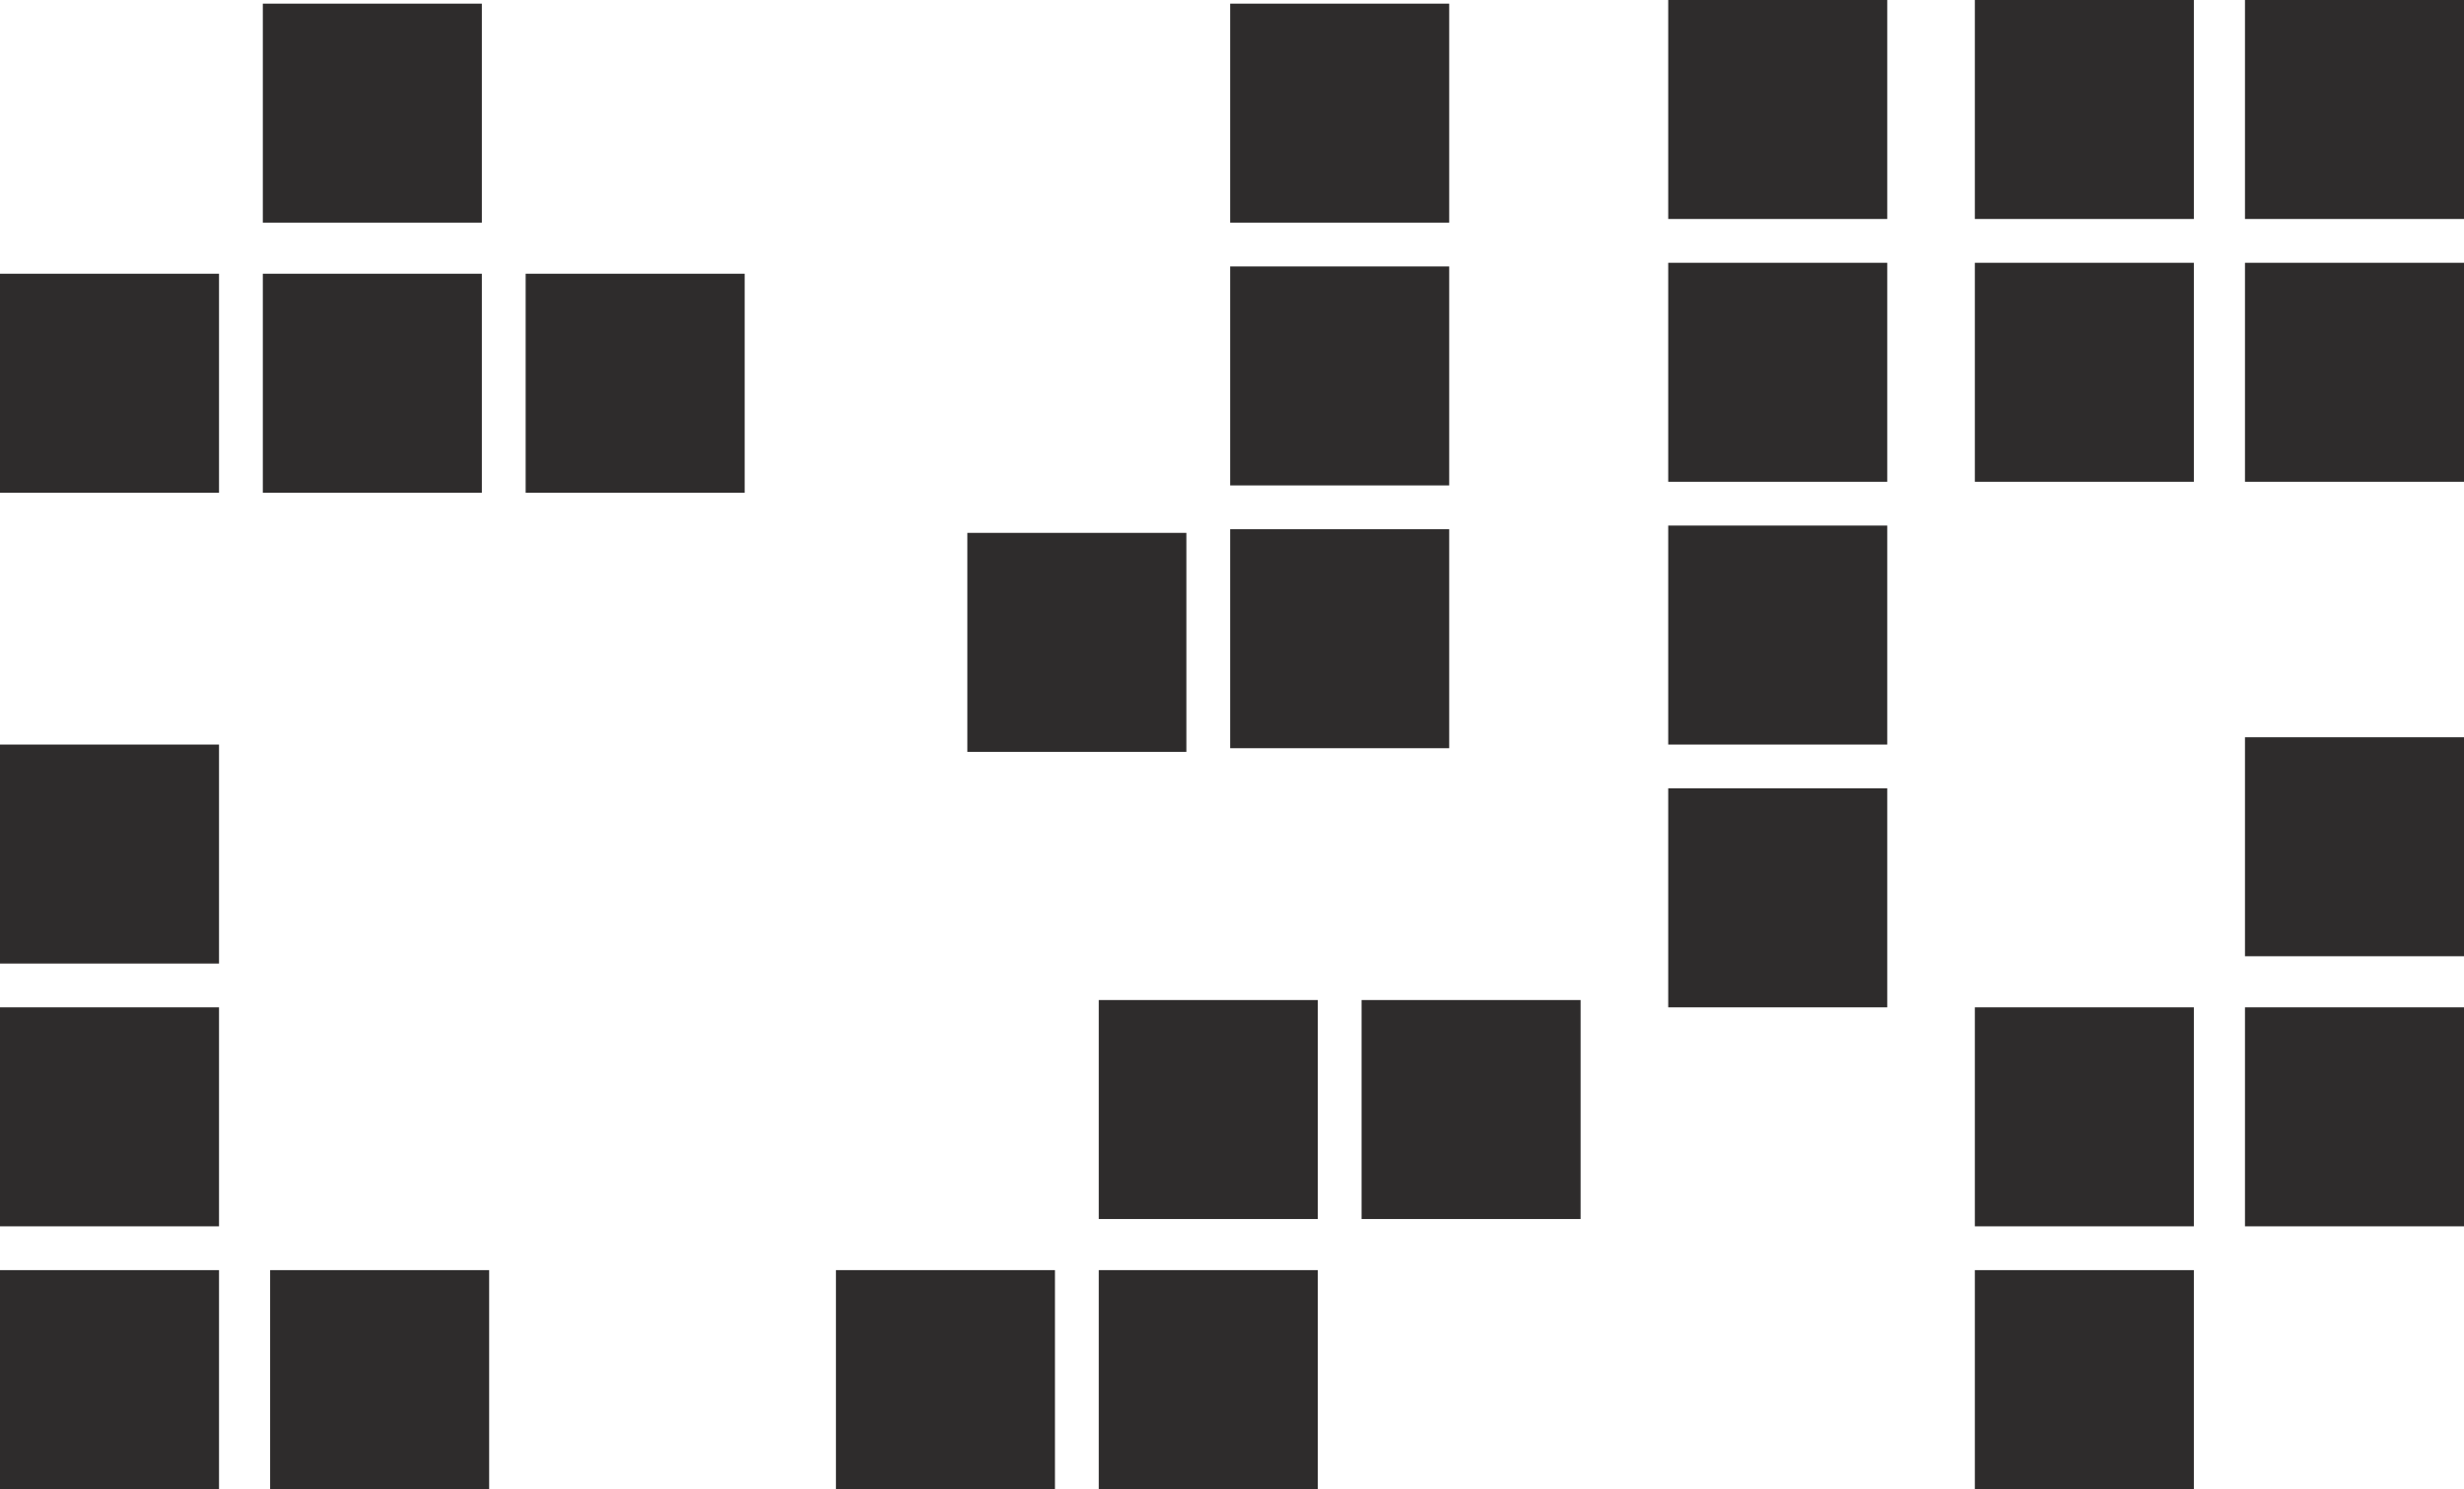 <svg width="675" height="408" viewBox="0 0 675 408" fill="none" xmlns="http://www.w3.org/2000/svg">
<rect x="229" y="408" width="60" height="60" transform="rotate(-90 229 408)" fill="#2E2C2C"/>
<rect x="301" y="408" width="60" height="60" transform="rotate(-90 301 408)" fill="#2E2C2C"/>
<rect x="301" y="334" width="60" height="60" transform="rotate(-90 301 334)" fill="#2E2C2C"/>
<rect x="373" y="334" width="60" height="60" transform="rotate(-90 373 334)" fill="#2E2C2C"/>
<rect x="541" y="276" width="60" height="60" fill="#2E2C2C"/>
<rect x="541" y="348" width="60" height="60" fill="#2E2C2C"/>
<rect x="615" y="276" width="60" height="60" fill="#2E2C2C"/>
<rect x="615" y="202" width="60" height="60" fill="#2E2C2C"/>
<rect y="276" width="60" height="60" fill="#2E2C2C"/>
<rect y="204" width="60" height="60" fill="#2E2C2C"/>
<rect x="74" y="348" width="60" height="60" fill="#2E2C2C"/>
<rect y="348" width="60" height="60" fill="#2E2C2C"/>
<rect x="397" y="133" width="60" height="60" transform="rotate(-180 397 133)" fill="#2E2C2C"/>
<rect x="397" y="205" width="60" height="60" transform="rotate(-180 397 205)" fill="#2E2C2C"/>
<rect x="325" y="206" width="60" height="60" transform="rotate(-180 325 206)" fill="#2E2C2C"/>
<rect x="397" y="61" width="60" height="60" transform="rotate(-180 397 61)" fill="#2E2C2C"/>
<rect x="457" y="72" width="60" height="60" fill="#2E2C2C"/>
<rect x="457" width="60" height="60" fill="#2E2C2C"/>
<rect x="457" y="216" width="60" height="60" fill="#2E2C2C"/>
<rect x="457" y="144" width="60" height="60" fill="#2E2C2C"/>
<rect x="72" y="135" width="60" height="60" transform="rotate(-90 72 135)" fill="#2E2C2C"/>
<rect y="135" width="60" height="60" transform="rotate(-90 0 135)" fill="#2E2C2C"/>
<rect x="72" y="61" width="60" height="60" transform="rotate(-90 72 61)" fill="#2E2C2C"/>
<rect x="144" y="135" width="60" height="60" transform="rotate(-90 144 135)" fill="#2E2C2C"/>
<rect x="615" width="60" height="60" fill="#2E2C2C"/>
<rect x="541" y="72" width="60" height="60" fill="#2E2C2C"/>
<rect x="615" y="72" width="60" height="60" fill="#2E2C2C"/>
<rect x="541" width="60" height="60" fill="#2E2C2C"/>
</svg>
